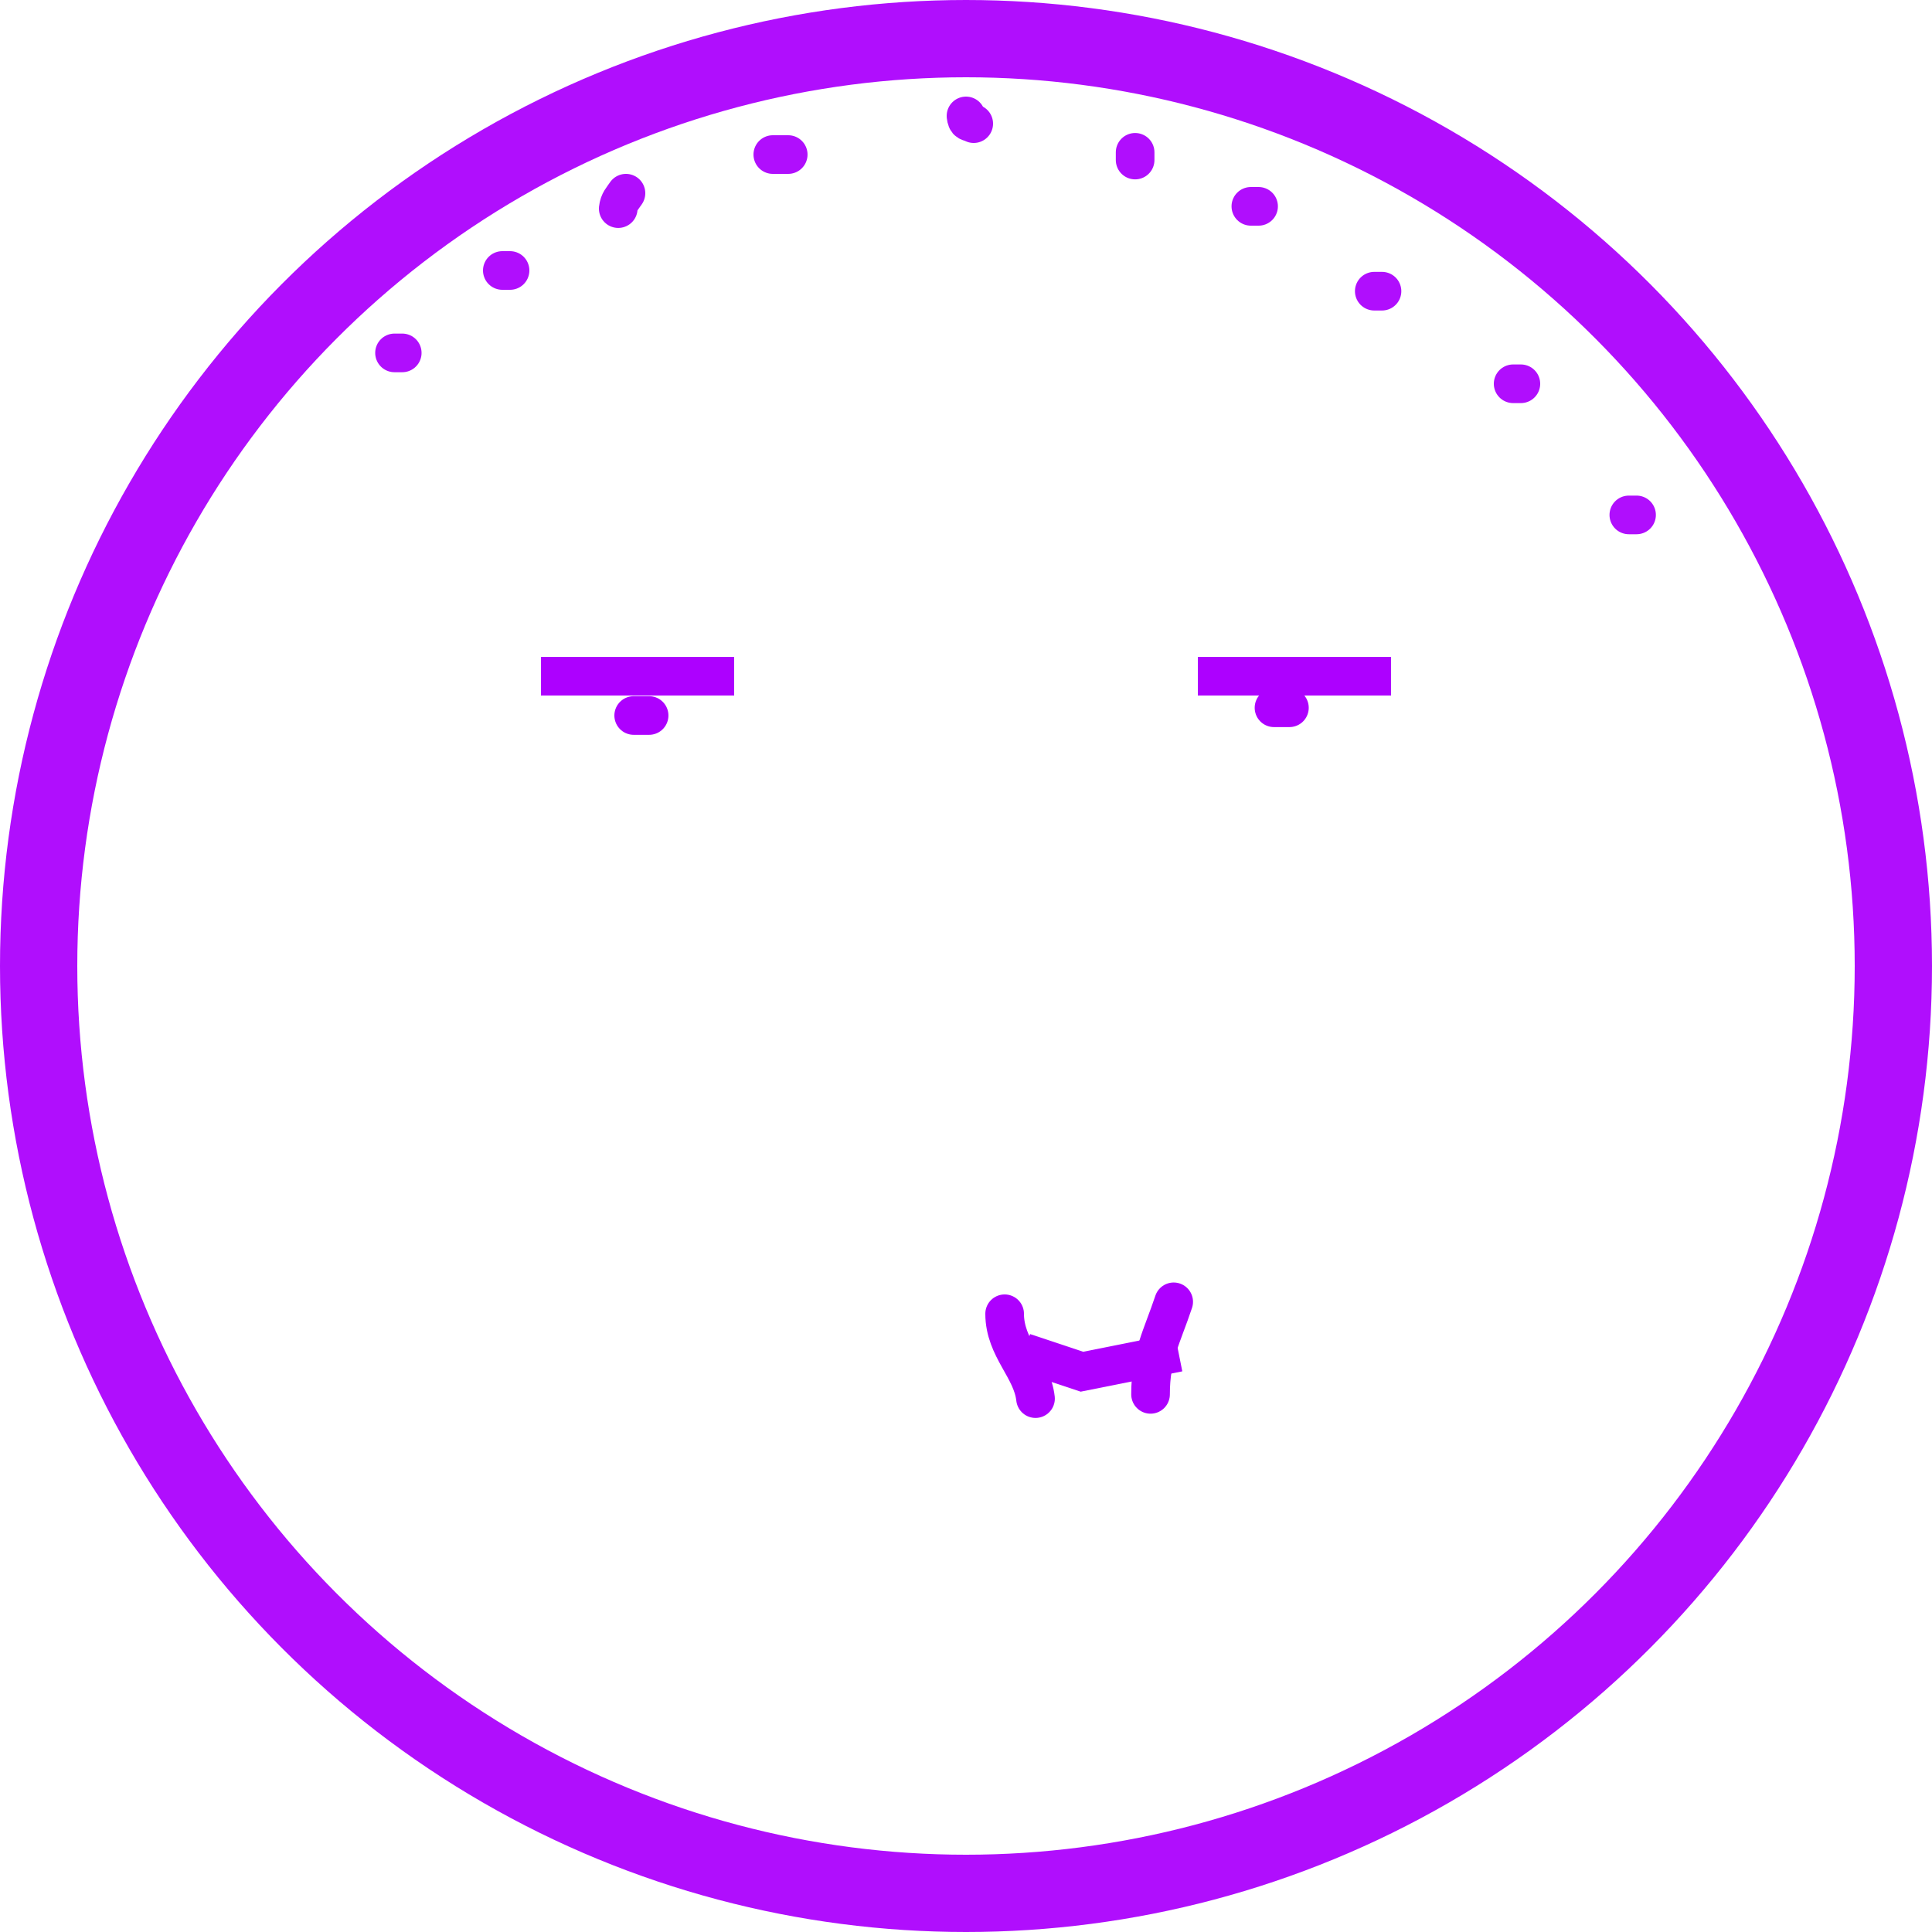 <svg width="50" height="50" viewBox="0 0 50 50" fill="none" xmlns="http://www.w3.org/2000/svg">
<circle cx="25" cy="25" r="24" stroke="#B00EFD" stroke-width="2"/>
<path d="M13.2 7H13" stroke="#B00EFD" stroke-linecap="round"/>
<path d="M29.377 3.942V4.142" stroke="#B00EFD" stroke-linecap="round"/>
<path d="M32.372 5.34H32.572" stroke="#B00EFD" stroke-linecap="round"/>
<path d="M39.36 9.932H39.16" stroke="#B00EFD" stroke-linecap="round"/>
<path d="M42.354 13.326H42.154" stroke="#B00EFD" stroke-linecap="round"/>
<path d="M10.41 9.133H10.21" stroke="#B00EFD" stroke-linecap="round"/>
<path d="M25 3C25.023 3.184 25.065 3.132 25.2 3.2" stroke="#B00EFD" stroke-linecap="round"/>
<path d="M20 4H20.399" stroke="#B00EFD" stroke-linecap="round"/>
<path d="M16 5.399C16.021 5.213 16.101 5.149 16.2 5" stroke="#B00EFD" stroke-linecap="round"/>
<path d="M35.766 7.536H35.566" stroke="#B00EFD" stroke-linecap="round"/>
<line x1="14" y1="17.5" x2="19" y2="17.5" stroke="#AD00FF"/>
<line x1="31" y1="17.5" x2="36" y2="17.5" stroke="#AD00FF"/>
<path d="M26.5 35L28 35.5L30.5 35" stroke="#AD00FF"/>
<path d="M16.4 18.517H16.799" stroke="#AD00FF" stroke-linecap="round"/>
<path d="M32.971 18.317H33.37" stroke="#AD00FF" stroke-linecap="round"/>
<path d="M26.799 36.196C26.712 35.413 26 34.894 26 34" stroke="#AD00FF" stroke-linecap="round"/>
<path d="M29.776 36.086C29.776 35.082 30.071 34.602 30.375 33.691" stroke="#AD00FF" stroke-linecap="round"/>
</svg>

